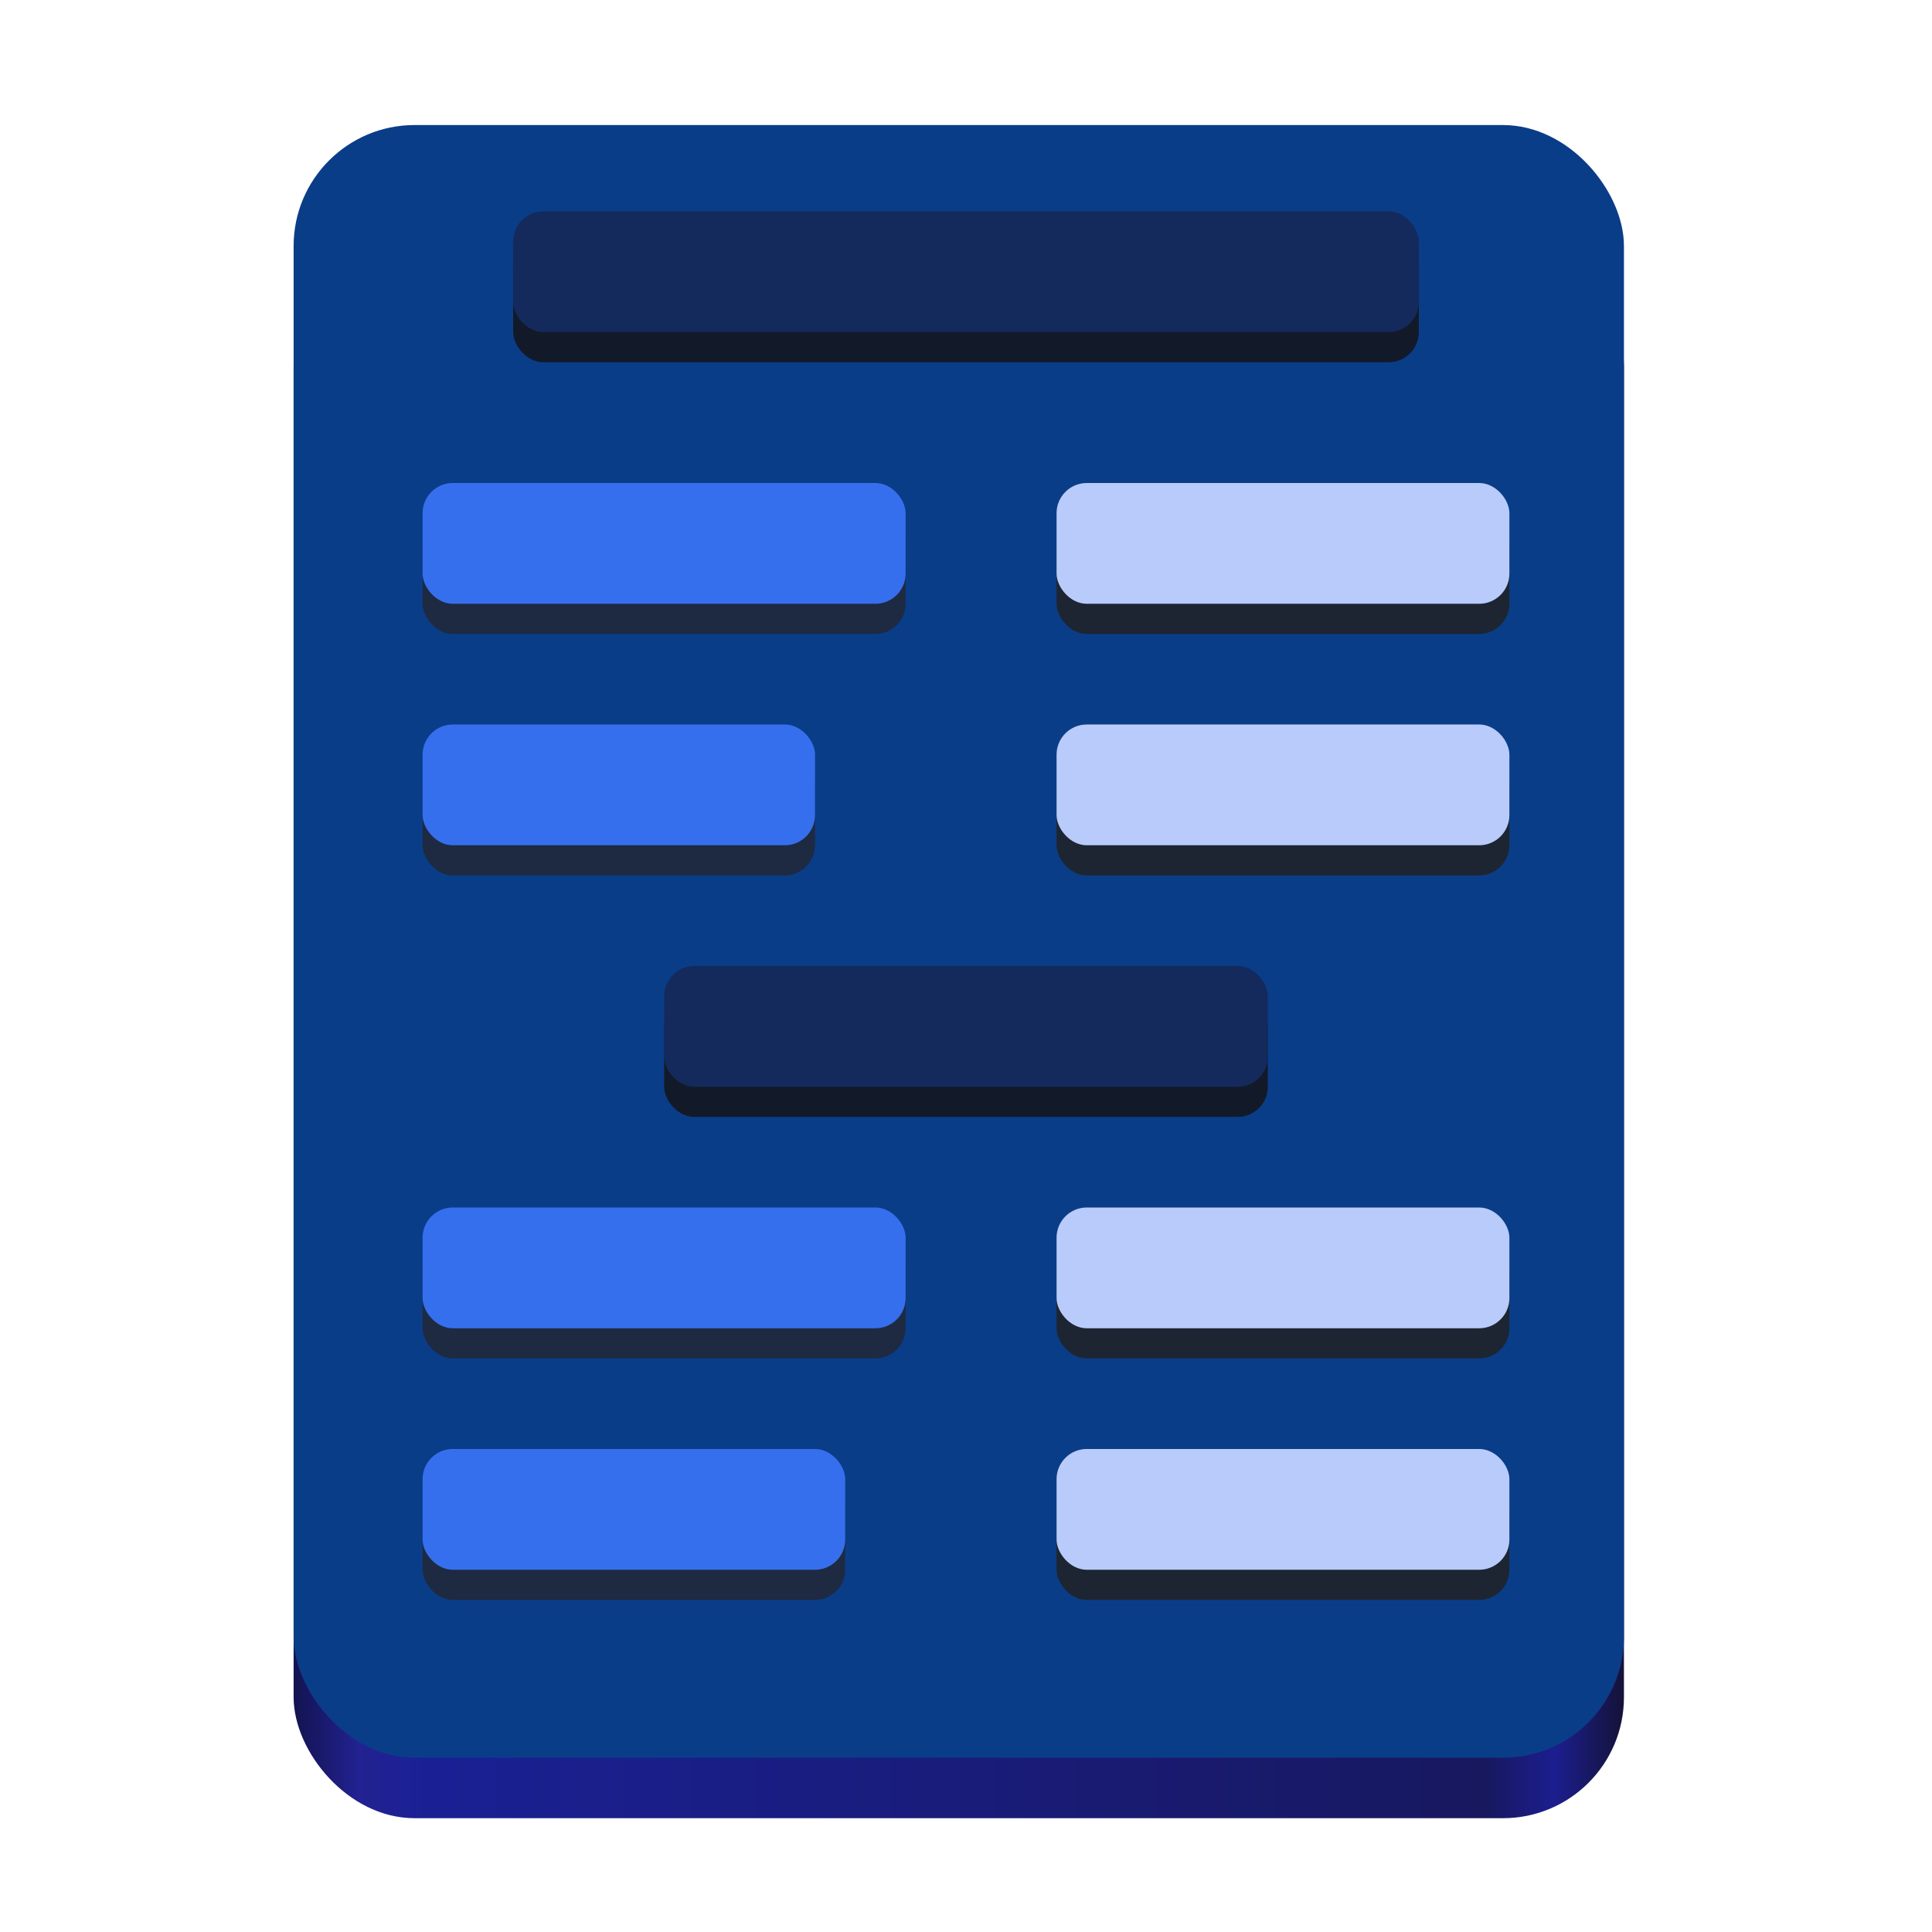 <?xml version="1.0" encoding="UTF-8" standalone="no"?>
<!-- Created with Inkscape (http://www.inkscape.org/) -->

<svg
   width="128"
   height="128"
   viewBox="0 0 33.867 33.867"
   version="1.1"
   id="svg60099"
   inkscape:version="1.2.2 (b0a8486541, 2022-12-01)"
   sodipodi:docname="icon.svg"
   inkscape:export-filename="icon.png"
   inkscape:export-xdpi="96"
   inkscape:export-ydpi="96"
   xmlns:inkscape="http://www.inkscape.org/namespaces/inkscape"
   xmlns:sodipodi="http://sodipodi.sourceforge.net/DTD/sodipodi-0.dtd"
   xmlns:xlink="http://www.w3.org/1999/xlink"
   xmlns="http://www.w3.org/2000/svg"
   xmlns:svg="http://www.w3.org/2000/svg">
  <sodipodi:namedview
     id="namedview60101"
     pagecolor="#ffffff"
     bordercolor="#111111"
     borderopacity="1"
     inkscape:showpageshadow="0"
     inkscape:pageopacity="0"
     inkscape:pagecheckerboard="1"
     inkscape:deskcolor="#d1d1d1"
     inkscape:document-units="mm"
     showgrid="true"
     inkscape:zoom="4.0023349"
     inkscape:cx="70.333945"
     inkscape:cy="66.086424"
     inkscape:window-width="1920"
     inkscape:window-height="1131"
     inkscape:window-x="0"
     inkscape:window-y="0"
     inkscape:window-maximized="1"
     inkscape:current-layer="layer1">
    <inkscape:grid
       type="xygrid"
       id="grid62886"
       empspacing="4"
       originx="0"
       originy="0" />
  </sodipodi:namedview>
  <defs
     id="defs60096">
    <linearGradient
       inkscape:collect="always"
       xlink:href="#linearGradient14209"
       id="linearGradient5597"
       gradientUnits="userSpaceOnUse"
       gradientTransform="matrix(0.196,0,0,0.342,-365.403,445.74)"
       x1="88.596"
       y1="-449.394"
       x2="536.596"
       y2="-449.394" />
    <linearGradient
       id="linearGradient14209"
       inkscape:collect="always">
      <stop
         id="stop14197"
         offset="0"
         style="stop-color:#131350;stop-opacity:1;" />
      <stop
         style="stop-color:#222292;stop-opacity:1;"
         offset="0.05"
         id="stop14199" />
      <stop
         id="stop14201"
         offset="0.1"
         style="stop-color:#1a2094;stop-opacity:1;" />
      <stop
         style="stop-color:#18185f;stop-opacity:1;"
         offset="0.9"
         id="stop14203" />
      <stop
         id="stop14205"
         offset="0.95"
         style="stop-color:#1c1e8f;stop-opacity:1;" />
      <stop
         id="stop14207"
         offset="1"
         style="stop-color:#15133c;stop-opacity:1;" />
    </linearGradient>
  </defs>
  <g
     inkscape:label="Layer 1"
     inkscape:groupmode="layer"
     id="layer1">
    <g
       style="display:inline;enable-background:new"
       id="g5595"
       transform="matrix(0.132,0,0,0.132,48.683,-22.754)" />
    <g
       style="display:inline;enable-background:new"
       id="g5595-3"
       transform="matrix(0.265,0,0,0.265,97.367,-45.508)">
      <rect
         ry="8"
         rx="8"
         y="188"
         x="-348"
         height="104"
         width="88"
         id="rect5591"
         style="display:inline;opacity:1;vector-effect:none;fill:url(#linearGradient5597);fill-opacity:1;stroke:none;stroke-width:0.25;stroke-linecap:butt;stroke-linejoin:miter;stroke-miterlimit:4;stroke-dasharray:none;stroke-dashoffset:0;stroke-opacity:1;marker:none;marker-start:none;marker-mid:none;marker-end:none;paint-order:normal;enable-background:new" />
      <rect
         style="display:inline;opacity:1;vector-effect:none;fill:#0a3d88;fill-opacity:1;stroke:none;stroke-width:0.25;stroke-linecap:butt;stroke-linejoin:miter;stroke-miterlimit:4;stroke-dasharray:none;stroke-dashoffset:0;stroke-opacity:1;marker:none;marker-start:none;marker-mid:none;marker-end:none;paint-order:normal;enable-background:new"
         id="rect5593"
         width="88"
         height="108"
         x="-348"
         y="180"
         rx="8"
         ry="8" />
    </g>
    <rect
       style="display:inline;fill:#1d2a42;fill-opacity:1;stroke-width:0.805;paint-order:stroke fill markers;enable-background:new"
       id="rect17109"
       width="8.467"
       height="2.117"
       x="7.408"
       y="8.996"
       ry="0.529" />
    <rect
       style="display:inline;fill:#366fed;fill-opacity:1;stroke-width:0.805;paint-order:stroke fill markers;enable-background:new"
       id="rect8143"
       width="8.467"
       height="2.117"
       x="7.408"
       y="8.467"
       ry="0.529" />
    <rect
       style="display:inline;fill:#1d2532;fill-opacity:1;stroke-width:0.78;paint-order:stroke fill markers;enable-background:new"
       id="rect17111"
       width="7.938"
       height="2.117"
       x="18.521"
       y="8.996"
       ry="0.529" />
    <rect
       style="display:inline;fill:#b8cbfa;fill-opacity:1;stroke-width:0.78;paint-order:stroke fill markers;enable-background:new"
       id="rect8145"
       width="7.938"
       height="2.117"
       x="18.521"
       y="8.467"
       ry="0.529" />
    <rect
       style="display:inline;fill:#1d2a42;fill-opacity:1;stroke-width:0.726;paint-order:stroke fill markers;enable-background:new"
       id="rect17113"
       width="6.879"
       height="2.117"
       x="7.408"
       y="13.229"
       ry="0.529" />
    <rect
       style="display:inline;fill:#366fed;fill-opacity:1;stroke-width:0.726;paint-order:stroke fill markers;enable-background:new"
       id="rect8147"
       width="6.879"
       height="2.117"
       x="7.408"
       y="12.7"
       ry="0.529" />
    <rect
       style="display:inline;fill:#1d2532;fill-opacity:1;stroke-width:0.78;paint-order:stroke fill markers;enable-background:new"
       id="rect17115"
       width="7.938"
       height="2.117"
       x="18.521"
       y="13.229"
       ry="0.529" />
    <rect
       style="display:inline;fill:#b8cbfa;fill-opacity:1;stroke-width:0.78;paint-order:stroke fill markers;enable-background:new"
       id="rect8149"
       width="7.938"
       height="2.117"
       x="18.521"
       y="12.7"
       ry="0.529" />
    <rect
       style="display:inline;fill:#1d2a42;fill-opacity:1;stroke-width:0.805;paint-order:stroke fill markers;enable-background:new"
       id="rect17117"
       width="8.467"
       height="2.117"
       x="7.408"
       y="21.696"
       ry="0.529" />
    <rect
       style="display:inline;fill:#366fed;fill-opacity:1;stroke-width:0.805;paint-order:stroke fill markers;enable-background:new"
       id="rect8155"
       width="8.467"
       height="2.117"
       x="7.408"
       y="21.167"
       ry="0.529" />
    <rect
       style="display:inline;fill:#1d2532;fill-opacity:1;stroke-width:0.78;paint-order:stroke fill markers;enable-background:new"
       id="rect17119"
       width="7.938"
       height="2.117"
       x="18.521"
       y="21.696"
       ry="0.529" />
    <rect
       style="display:inline;fill:#b8cbfa;fill-opacity:1;stroke-width:0.78;paint-order:stroke fill markers;enable-background:new"
       id="rect8157"
       width="7.938"
       height="2.117"
       x="18.521"
       y="21.167"
       ry="0.529" />
    <rect
       style="display:inline;fill:#1d2a42;fill-opacity:1;stroke-width:0.753;paint-order:stroke fill markers;enable-background:new"
       id="rect17121"
       width="7.408"
       height="2.117"
       x="7.408"
       y="25.929"
       ry="0.529" />
    <rect
       style="display:inline;fill:#366fed;fill-opacity:1;stroke-width:0.753;paint-order:stroke fill markers;enable-background:new"
       id="rect8159"
       width="7.408"
       height="2.117"
       x="7.408"
       y="25.4"
       ry="0.529" />
    <rect
       style="display:inline;fill:#1d2532;fill-opacity:1;stroke-width:0.78;paint-order:stroke fill markers;enable-background:new"
       id="rect17123"
       width="7.938"
       height="2.117"
       x="18.521"
       y="25.929"
       ry="0.529" />
    <rect
       style="display:inline;fill:#b8cbfa;fill-opacity:1;stroke-width:0.78;paint-order:stroke fill markers;enable-background:new"
       id="rect8161"
       width="7.938"
       height="2.117"
       x="18.521"
       y="25.4"
       ry="0.529" />
    <rect
       style="display:inline;fill:#121a29;fill-opacity:1;stroke-width:1.102;paint-order:stroke fill markers;enable-background:new"
       id="rect17125"
       width="15.875"
       height="2.117"
       x="8.996"
       y="4.233"
       ry="0.529" />
    <rect
       style="display:inline;fill:#142a5c;fill-opacity:1;stroke-width:1.102;paint-order:stroke fill markers;enable-background:new"
       id="rect9366"
       width="15.875"
       height="2.117"
       x="8.996"
       y="3.704"
       ry="0.529" />
    <rect
       style="display:inline;fill:#121a29;fill-opacity:1;stroke-width:0.9;paint-order:stroke fill markers;enable-background:new"
       id="rect17127"
       width="10.583"
       height="2.117"
       x="11.642"
       y="17.462"
       ry="0.529" />
    <rect
       style="display:inline;fill:#142a5c;fill-opacity:1;stroke-width:0.9;paint-order:stroke fill markers;enable-background:new"
       id="rect9368"
       width="10.583"
       height="2.117"
       x="11.642"
       y="16.933"
       ry="0.529" />
  </g>
</svg>
